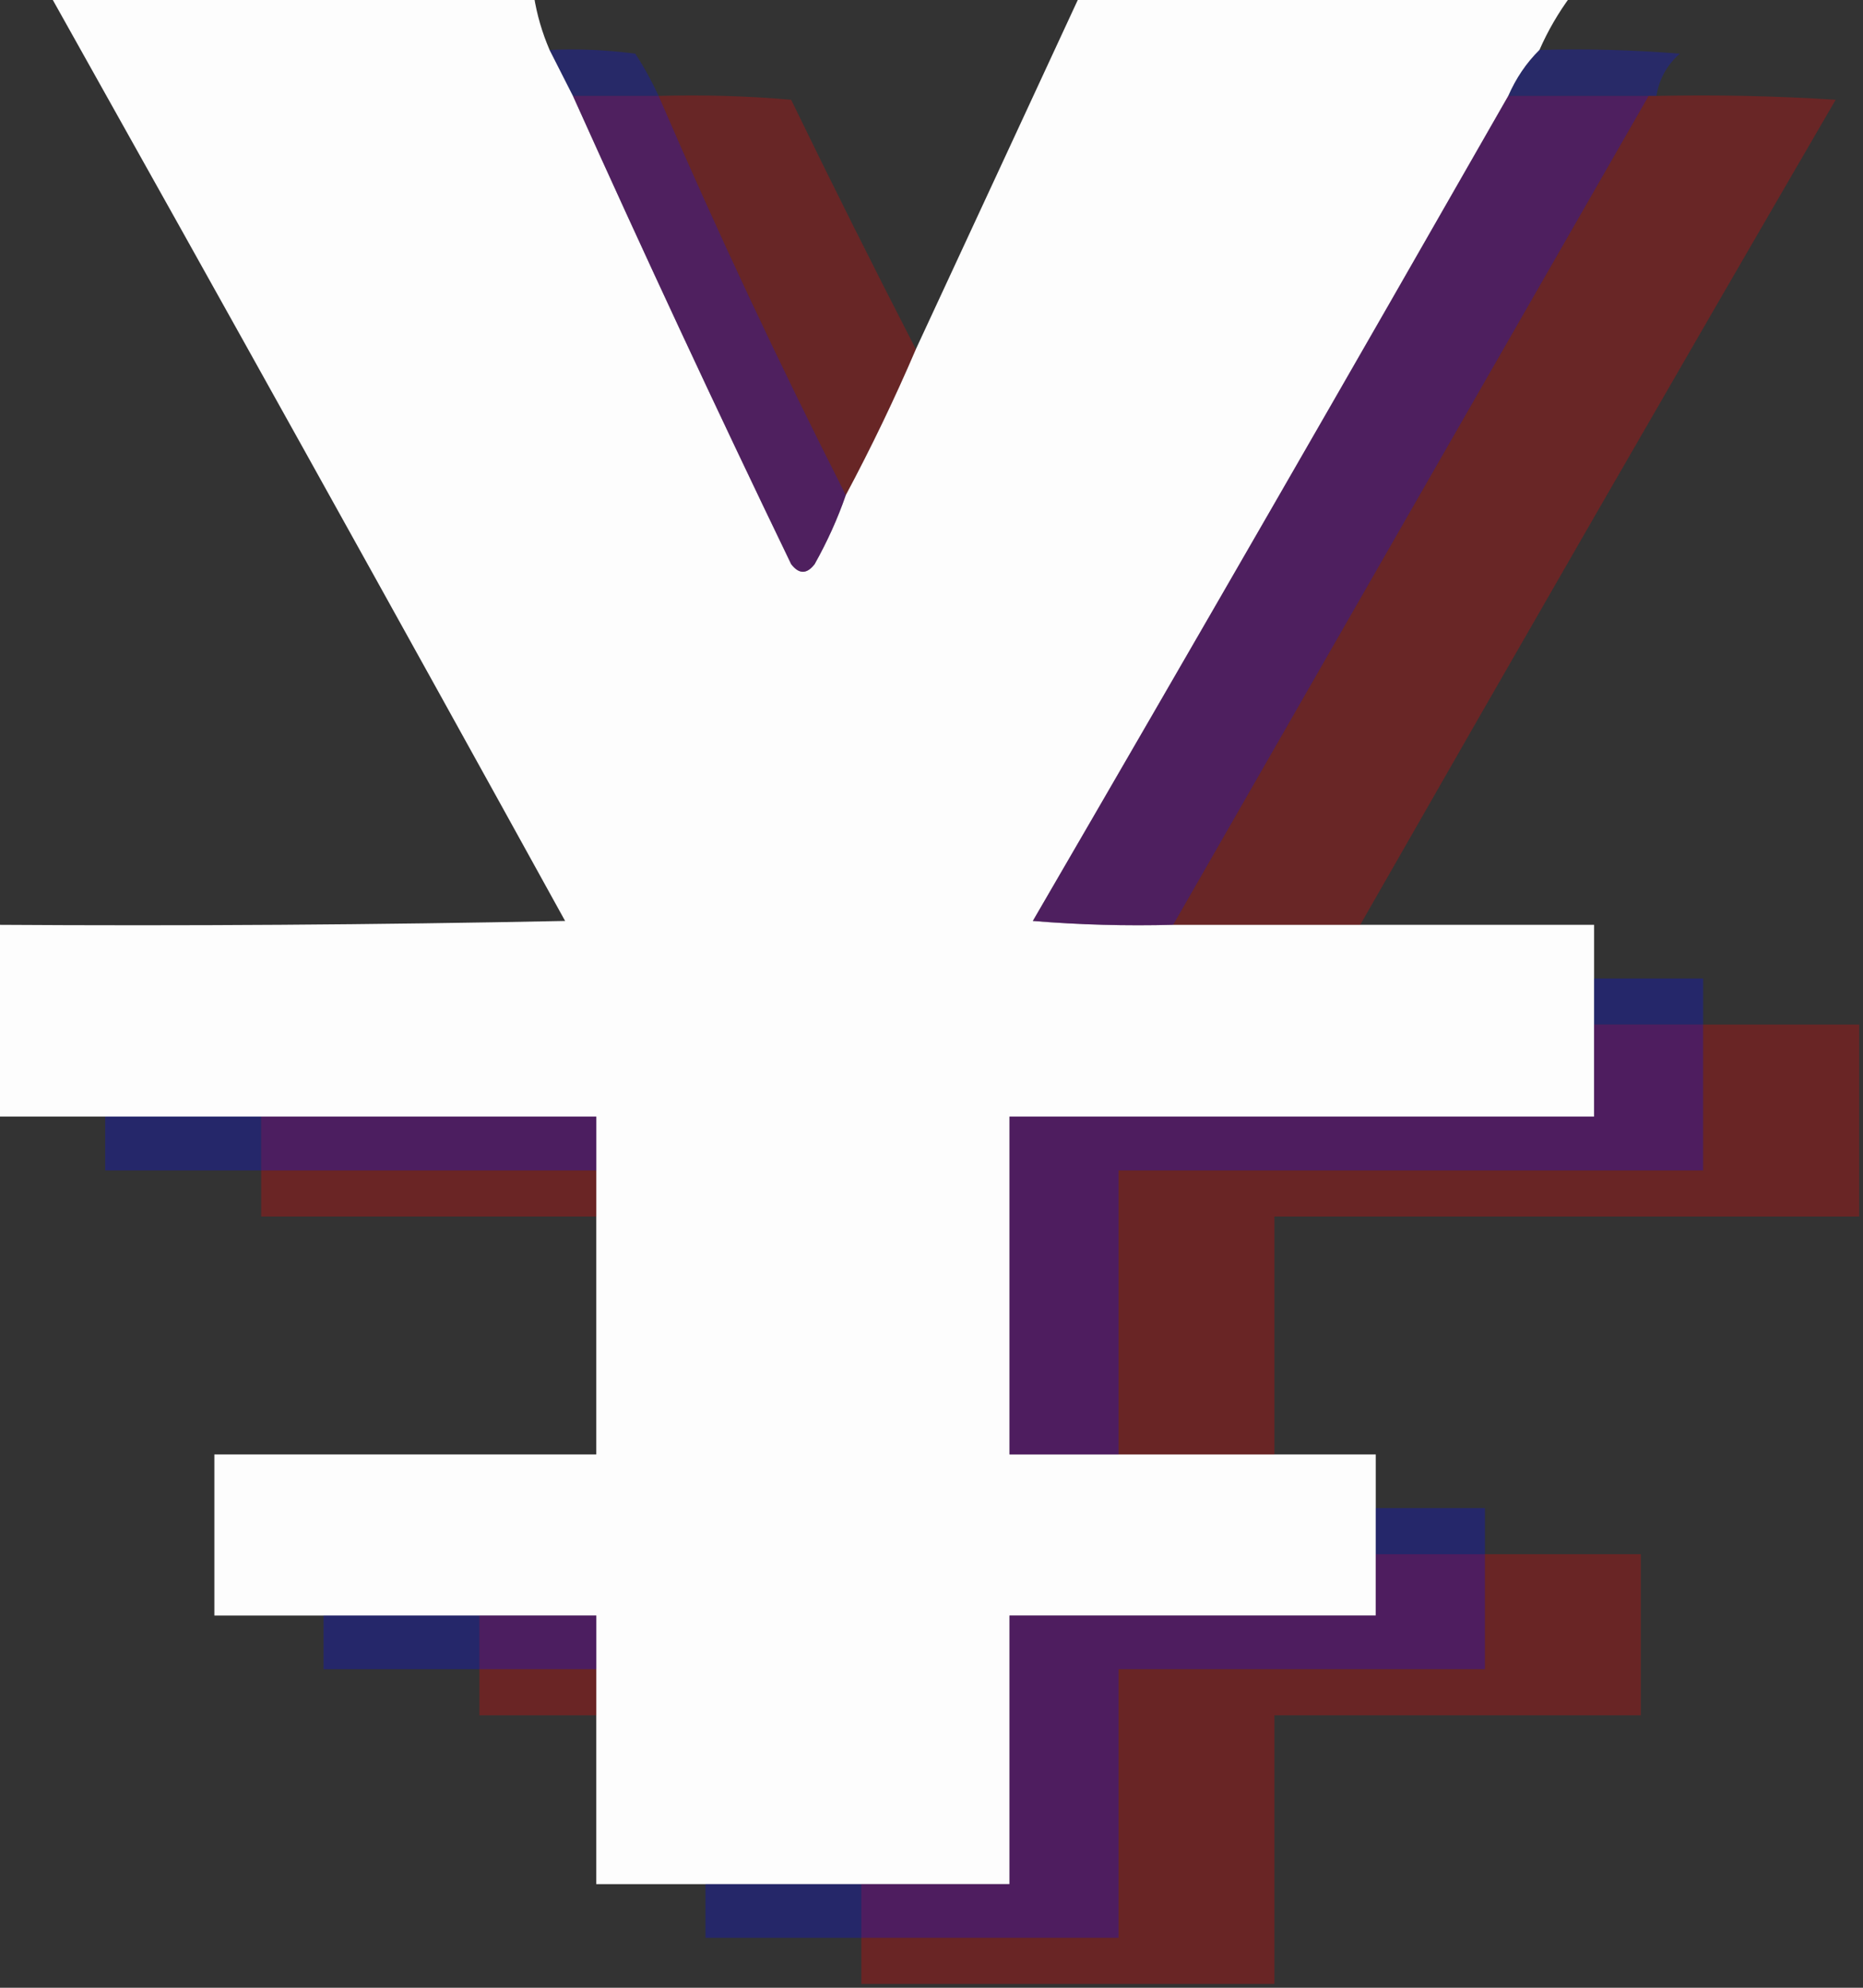 <svg width="15" height="16" viewBox="0 0 15 16" fill="none" xmlns="http://www.w3.org/2000/svg">
<rect x="0" y="0" width="15" height="16" fill="#333333" stroke="none"/>
<g clip-path="url(#clip0_23_115)">
<path opacity="0.994" fill-rule="evenodd" clip-rule="evenodd" d="M0.408 -0.031C1.705 -0.031 3.002 -0.031 4.299 -0.031C4.323 0.119 4.365 0.263 4.425 0.402C4.487 0.525 4.55 0.649 4.613 0.772C5.181 2.034 5.766 3.29 6.37 4.541C6.433 4.623 6.496 4.623 6.559 4.541C6.66 4.361 6.744 4.176 6.81 3.985C7.015 3.601 7.203 3.21 7.374 2.811C7.814 1.864 8.253 0.916 8.692 -0.031C10.011 -0.031 11.329 -0.031 12.646 -0.031C12.547 0.103 12.463 0.247 12.395 0.402C12.289 0.507 12.206 0.63 12.144 0.772C10.877 2.989 9.601 5.203 8.316 7.413C8.692 7.444 9.068 7.454 9.446 7.444C9.948 7.444 10.45 7.444 10.952 7.444C11.579 7.444 12.207 7.444 12.835 7.444C12.835 7.588 12.835 7.732 12.835 7.876C12.835 8 12.835 8.124 12.835 8.247C12.835 8.494 12.835 8.741 12.835 8.988C11.266 8.988 9.697 8.988 8.128 8.988C8.128 9.894 8.128 10.8 8.128 11.707C8.421 11.707 8.713 11.707 9.006 11.707C9.425 11.707 9.843 11.707 10.261 11.707C10.534 11.707 10.806 11.707 11.077 11.707C11.077 11.851 11.077 11.995 11.077 12.139C11.077 12.262 11.077 12.386 11.077 12.51C11.077 12.674 11.077 12.839 11.077 13.004C10.094 13.004 9.111 13.004 8.128 13.004C8.128 13.725 8.128 14.445 8.128 15.166C7.73 15.166 7.333 15.166 6.935 15.166C6.517 15.166 6.098 15.166 5.68 15.166C5.387 15.166 5.094 15.166 4.801 15.166C4.801 14.713 4.801 14.26 4.801 13.807C4.801 13.683 4.801 13.56 4.801 13.436C4.801 13.292 4.801 13.148 4.801 13.004C4.487 13.004 4.174 13.004 3.86 13.004C3.441 13.004 3.023 13.004 2.605 13.004C2.312 13.004 2.019 13.004 1.726 13.004C1.726 12.571 1.726 12.139 1.726 11.707C2.751 11.707 3.776 11.707 4.801 11.707C4.801 11.068 4.801 10.43 4.801 9.792C4.801 9.668 4.801 9.544 4.801 9.421C4.801 9.277 4.801 9.133 4.801 8.988C3.902 8.988 3.002 8.988 2.103 8.988C1.684 8.988 1.266 8.988 0.847 8.988C0.554 8.988 0.262 8.988 -0.031 8.988C-0.031 8.474 -0.031 7.959 -0.031 7.444C1.496 7.454 3.023 7.444 4.55 7.413C3.177 4.925 1.796 2.444 0.408 -0.031Z" fill="#FEFEFE"/>
<path opacity="0.258" fill-rule="evenodd" clip-rule="evenodd" d="M4.425 0.402C4.656 0.391 4.886 0.402 5.115 0.432C5.187 0.542 5.249 0.656 5.303 0.772C5.073 0.772 4.843 0.772 4.613 0.772C4.55 0.649 4.487 0.525 4.425 0.402Z" fill="#050FFF"/>
<path opacity="0.259" fill-rule="evenodd" clip-rule="evenodd" d="M12.395 0.402C12.773 0.391 13.149 0.402 13.525 0.432C13.421 0.524 13.358 0.638 13.337 0.772C13.316 0.772 13.295 0.772 13.274 0.772C12.898 0.772 12.521 0.772 12.144 0.772C12.206 0.63 12.289 0.507 12.395 0.402Z" fill="#0810FF"/>
<path opacity="0.467" fill-rule="evenodd" clip-rule="evenodd" d="M4.613 0.772C4.843 0.772 5.073 0.772 5.303 0.772C5.773 1.862 6.276 2.933 6.81 3.985C6.744 4.176 6.66 4.361 6.559 4.541C6.496 4.623 6.433 4.623 6.37 4.541C5.766 3.29 5.181 2.034 4.613 0.772Z" fill="#6F0C93"/>
<path opacity="0.263" fill-rule="evenodd" clip-rule="evenodd" d="M5.303 0.772C5.66 0.762 6.015 0.772 6.37 0.803C6.699 1.481 7.034 2.15 7.374 2.811C7.203 3.21 7.015 3.601 6.81 3.985C6.276 2.933 5.773 1.862 5.303 0.772Z" fill="#FD0102"/>
<path opacity="0.467" fill-rule="evenodd" clip-rule="evenodd" d="M12.144 0.772C12.521 0.772 12.898 0.772 13.274 0.772C11.998 2.996 10.722 5.22 9.446 7.444C9.068 7.454 8.692 7.444 8.316 7.413C9.601 5.203 10.877 2.989 12.144 0.772Z" fill="#6D0A93"/>
<path opacity="0.263" fill-rule="evenodd" clip-rule="evenodd" d="M13.274 0.772C13.295 0.772 13.316 0.772 13.337 0.772C13.819 0.762 14.3 0.772 14.78 0.803C13.495 3.013 12.219 5.227 10.952 7.444C10.45 7.444 9.948 7.444 9.446 7.444C10.722 5.22 11.998 2.996 13.274 0.772Z" fill="#FE0001"/>
<path opacity="0.271" fill-rule="evenodd" clip-rule="evenodd" d="M12.835 7.876C13.128 7.876 13.421 7.876 13.713 7.876C13.713 8 13.713 8.124 13.713 8.247C13.421 8.247 13.128 8.247 12.835 8.247C12.835 8.124 12.835 8 12.835 7.876Z" fill="#000BFF"/>
<path opacity="0.467" fill-rule="evenodd" clip-rule="evenodd" d="M12.835 8.247C13.128 8.247 13.421 8.247 13.713 8.247C13.713 8.638 13.713 9.03 13.713 9.421C12.144 9.421 10.575 9.421 9.006 9.421C9.006 10.183 9.006 10.945 9.006 11.707C8.713 11.707 8.421 11.707 8.128 11.707C8.128 10.8 8.128 9.894 8.128 8.988C9.697 8.988 11.266 8.988 12.835 8.988C12.835 8.741 12.835 8.494 12.835 8.247Z" fill="#6D0692"/>
<path opacity="0.268" fill-rule="evenodd" clip-rule="evenodd" d="M13.713 8.247C14.132 8.247 14.55 8.247 14.969 8.247C14.969 8.762 14.969 9.277 14.969 9.792C13.4 9.792 11.831 9.792 10.261 9.792C10.261 10.43 10.261 11.068 10.261 11.707C9.843 11.707 9.425 11.707 9.006 11.707C9.006 10.945 9.006 10.183 9.006 9.421C10.575 9.421 12.144 9.421 13.713 9.421C13.713 9.03 13.713 8.638 13.713 8.247Z" fill="#FE0000"/>
<path opacity="0.271" fill-rule="evenodd" clip-rule="evenodd" d="M0.847 8.988C1.266 8.988 1.684 8.988 2.103 8.988C2.103 9.133 2.103 9.277 2.103 9.421C1.684 9.421 1.266 9.421 0.847 9.421C0.847 9.277 0.847 9.133 0.847 8.988Z" fill="#000BFF"/>
<path opacity="0.467" fill-rule="evenodd" clip-rule="evenodd" d="M2.103 8.988C3.002 8.988 3.902 8.988 4.801 8.988C4.801 9.133 4.801 9.277 4.801 9.421C3.902 9.421 3.002 9.421 2.103 9.421C2.103 9.277 2.103 9.133 2.103 8.988Z" fill="#6A0794"/>
<path opacity="0.271" fill-rule="evenodd" clip-rule="evenodd" d="M2.103 9.421C3.002 9.421 3.902 9.421 4.801 9.421C4.801 9.544 4.801 9.668 4.801 9.792C3.902 9.792 3.002 9.792 2.103 9.792C2.103 9.668 2.103 9.544 2.103 9.421Z" fill="#FE0000"/>
<path opacity="0.271" fill-rule="evenodd" clip-rule="evenodd" d="M11.077 12.139C11.37 12.139 11.663 12.139 11.956 12.139C11.956 12.262 11.956 12.386 11.956 12.51C11.663 12.51 11.37 12.51 11.077 12.51C11.077 12.386 11.077 12.262 11.077 12.139Z" fill="#000BFF"/>
<path opacity="0.467" fill-rule="evenodd" clip-rule="evenodd" d="M11.077 12.51C11.37 12.51 11.663 12.51 11.956 12.51C11.956 12.819 11.956 13.127 11.956 13.436C10.973 13.436 9.99 13.436 9.006 13.436C9.006 14.157 9.006 14.878 9.006 15.598C8.316 15.598 7.625 15.598 6.935 15.598C6.935 15.454 6.935 15.31 6.935 15.166C7.333 15.166 7.73 15.166 8.128 15.166C8.128 14.445 8.128 13.725 8.128 13.004C9.111 13.004 10.094 13.004 11.077 13.004C11.077 12.839 11.077 12.674 11.077 12.51Z" fill="#6D0692"/>
<path opacity="0.267" fill-rule="evenodd" clip-rule="evenodd" d="M11.956 12.51C12.374 12.51 12.793 12.51 13.211 12.51C13.211 12.942 13.211 13.374 13.211 13.807C12.228 13.807 11.245 13.807 10.261 13.807C10.261 14.528 10.261 15.248 10.261 15.969C9.153 15.969 8.044 15.969 6.935 15.969C6.935 15.846 6.935 15.722 6.935 15.598C7.625 15.598 8.316 15.598 9.006 15.598C9.006 14.878 9.006 14.157 9.006 13.436C9.99 13.436 10.973 13.436 11.956 13.436C11.956 13.127 11.956 12.819 11.956 12.51Z" fill="#FE0000"/>
<path opacity="0.271" fill-rule="evenodd" clip-rule="evenodd" d="M2.605 13.004C3.023 13.004 3.441 13.004 3.86 13.004C3.86 13.148 3.86 13.292 3.86 13.436C3.441 13.436 3.023 13.436 2.605 13.436C2.605 13.292 2.605 13.148 2.605 13.004Z" fill="#000BFF"/>
<path opacity="0.467" fill-rule="evenodd" clip-rule="evenodd" d="M3.86 13.004C4.174 13.004 4.487 13.004 4.801 13.004C4.801 13.148 4.801 13.292 4.801 13.436C4.487 13.436 4.174 13.436 3.86 13.436C3.86 13.292 3.86 13.148 3.86 13.004Z" fill="#6A0794"/>
<path opacity="0.271" fill-rule="evenodd" clip-rule="evenodd" d="M3.86 13.436C4.174 13.436 4.487 13.436 4.801 13.436C4.801 13.56 4.801 13.683 4.801 13.807C4.487 13.807 4.174 13.807 3.86 13.807C3.86 13.683 3.86 13.56 3.86 13.436Z" fill="#FE0000"/>
<path opacity="0.267" fill-rule="evenodd" clip-rule="evenodd" d="M5.68 15.166C6.098 15.166 6.517 15.166 6.935 15.166C6.935 15.31 6.935 15.454 6.935 15.598C6.517 15.598 6.098 15.598 5.68 15.598C5.68 15.454 5.68 15.31 5.68 15.166Z" fill="#000BFF"/>
</g>
<defs>
<clipPath id="clip0_23_115">
<rect width="15" height="16" fill="white"/>
</clipPath>
</defs>
</svg>
